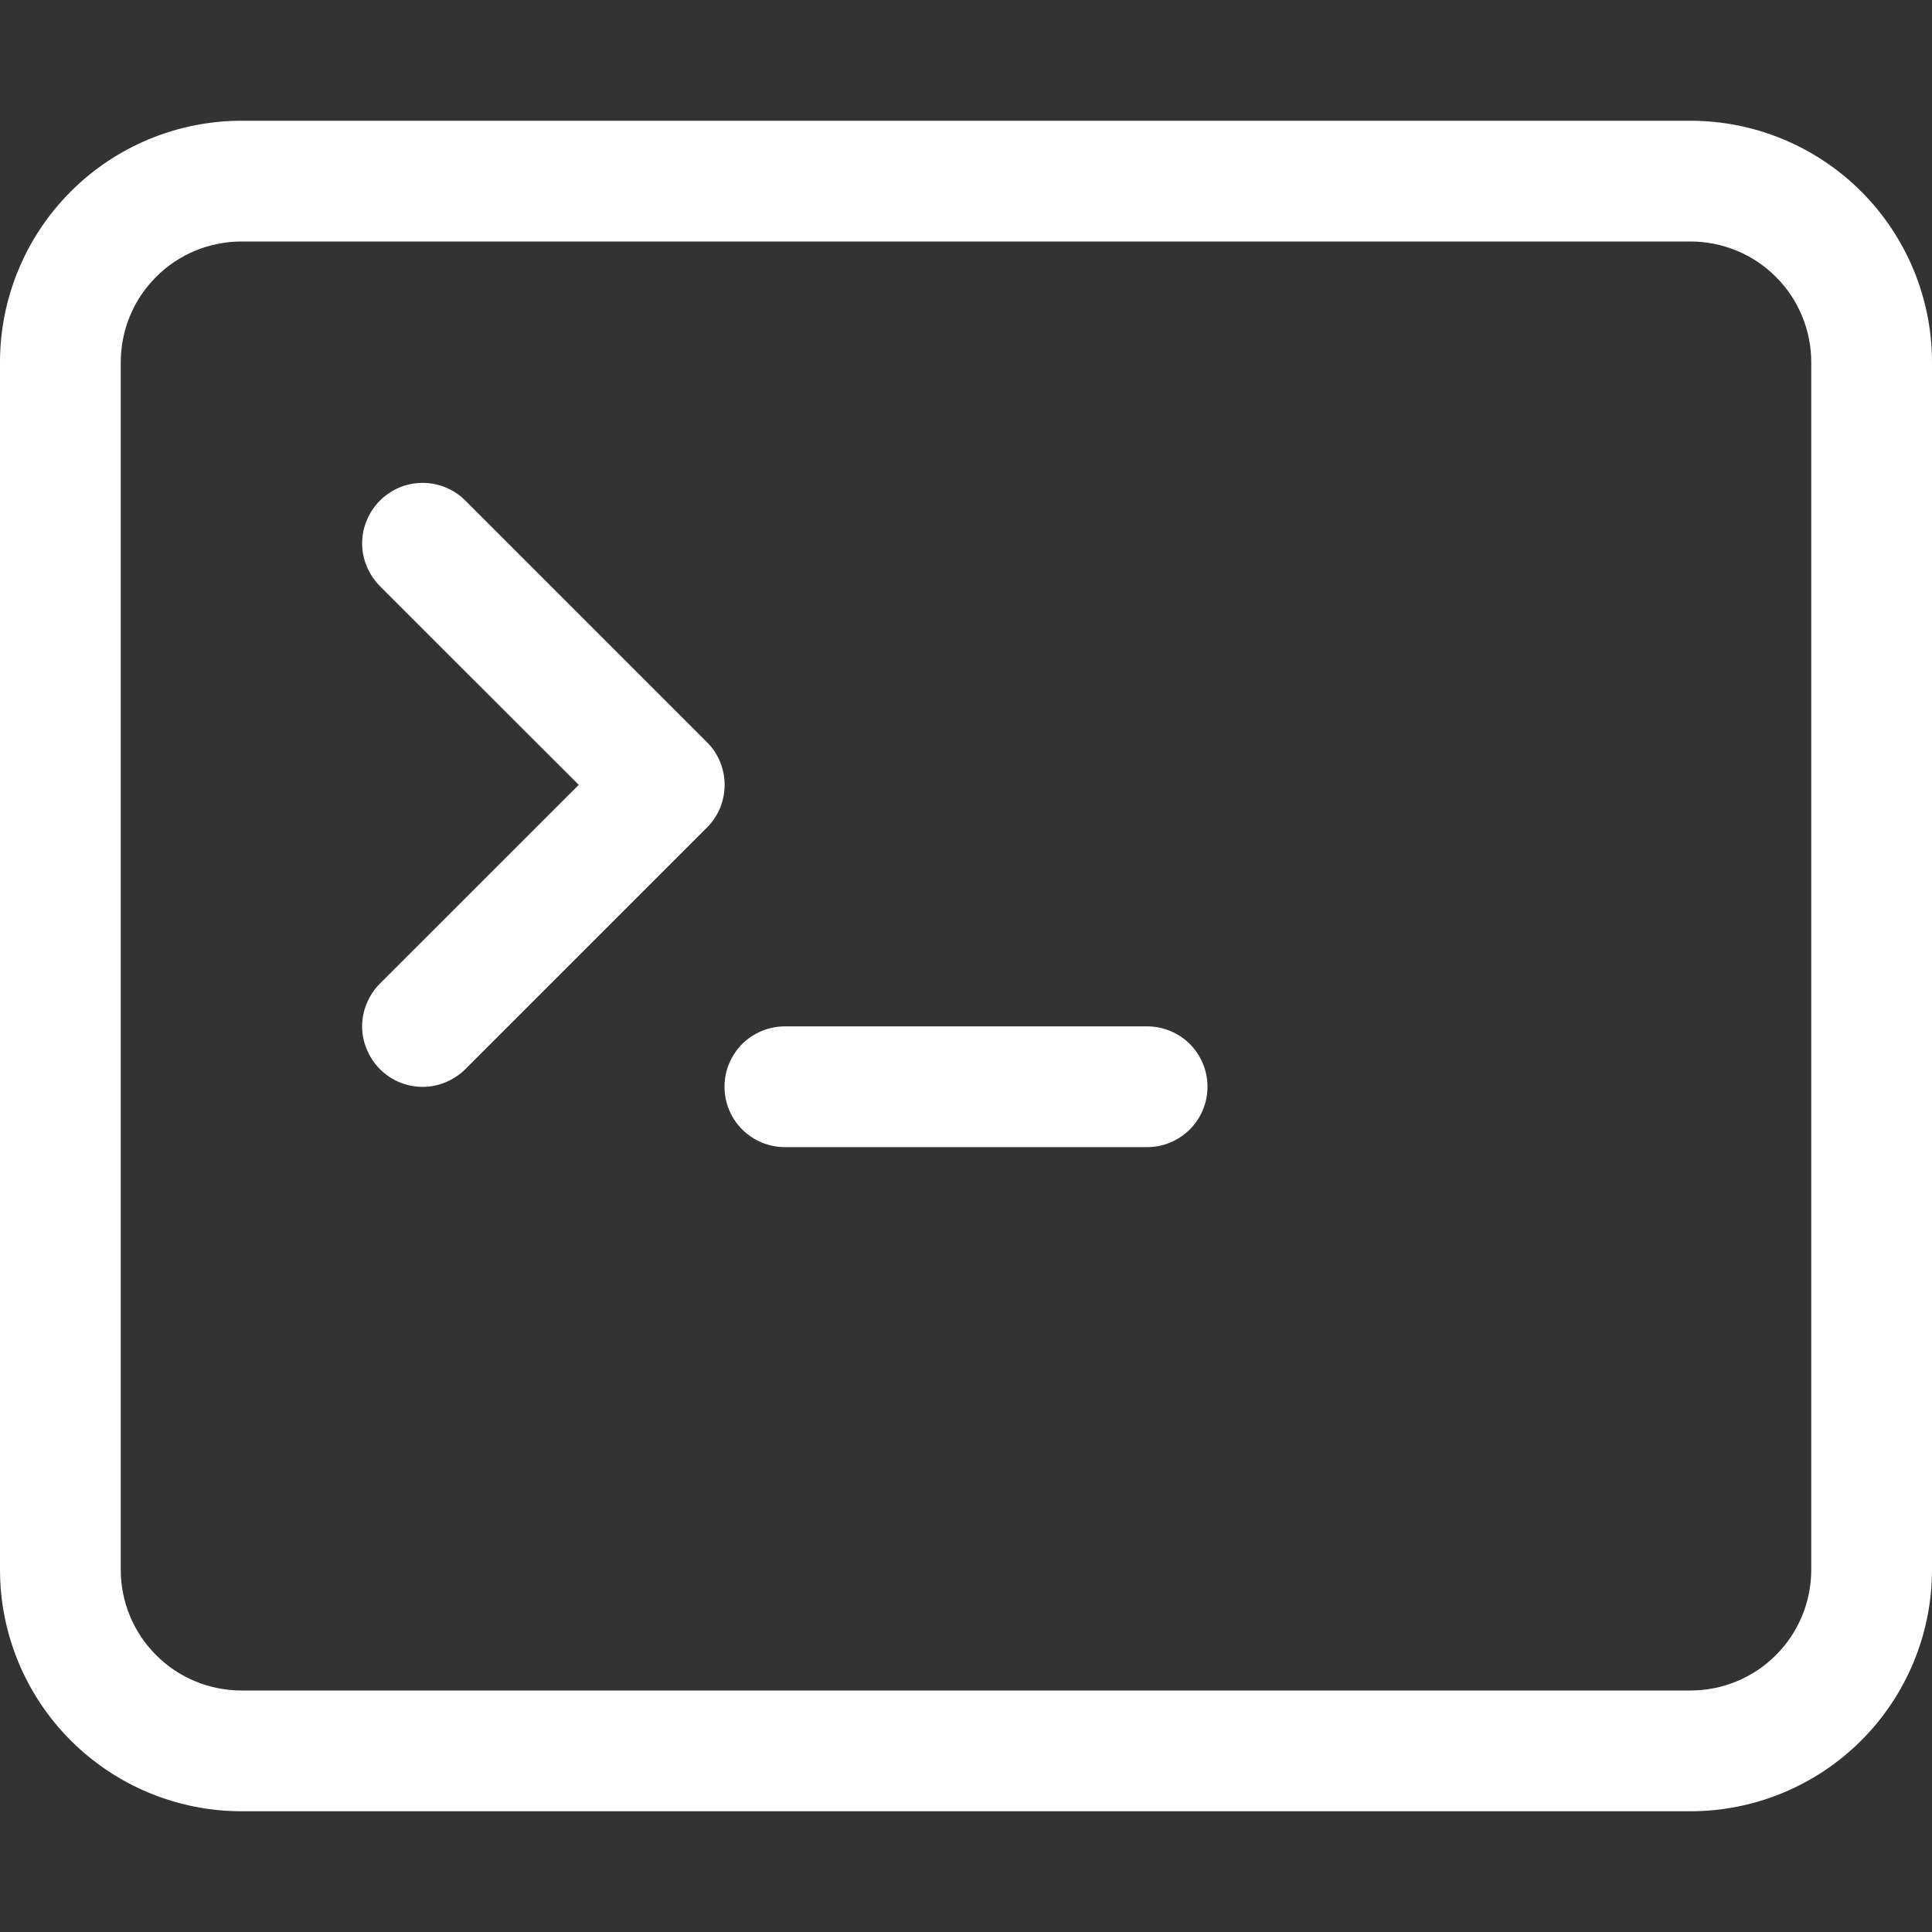 <svg width="16" height="16" viewBox="0 0 16 16" fill="none" xmlns="http://www.w3.org/2000/svg">
<rect x="0" y="0" width="16" height="16" fill="#333333" stroke="none"/>
<g clip-path="url(#clip0_148_9)">
<path d="M6 9C6 8.867 6.053 8.74 6.146 8.646C6.24 8.553 6.367 8.5 6.5 8.5H9.5C9.633 8.5 9.76 8.553 9.854 8.646C9.947 8.74 10 8.867 10 9C10 9.133 9.947 9.26 9.854 9.353C9.76 9.447 9.633 9.5 9.5 9.5H6.5C6.367 9.5 6.24 9.447 6.146 9.353C6.053 9.26 6 9.133 6 9ZM3.854 4.146C3.808 4.099 3.752 4.063 3.692 4.037C3.631 4.012 3.566 3.999 3.5 3.999C3.434 3.999 3.369 4.012 3.308 4.037C3.248 4.063 3.193 4.099 3.146 4.146C3.1 4.192 3.063 4.248 3.038 4.308C3.012 4.369 2.999 4.434 2.999 4.5C2.999 4.566 3.012 4.631 3.038 4.691C3.063 4.752 3.1 4.807 3.146 4.854L4.793 6.5L3.146 8.146C3.1 8.192 3.063 8.248 3.038 8.308C3.012 8.369 2.999 8.434 2.999 8.5C2.999 8.566 3.012 8.631 3.038 8.691C3.063 8.752 3.1 8.807 3.146 8.854C3.24 8.948 3.367 9.001 3.5 9.001C3.566 9.001 3.631 8.988 3.692 8.962C3.752 8.937 3.808 8.9 3.854 8.854L5.854 6.854C5.901 6.807 5.938 6.752 5.963 6.692C5.988 6.631 6.001 6.566 6.001 6.5C6.001 6.434 5.988 6.369 5.963 6.308C5.938 6.248 5.901 6.192 5.854 6.146L3.854 4.146V4.146Z" fill="white"/>
<path d="M2 1C1.47 1 0.961 1.211 0.586 1.586C0.211 1.961 0 2.47 0 3L0 13C0 13.53 0.211 14.039 0.586 14.414C0.961 14.789 1.47 15 2 15H14C14.53 15 15.039 14.789 15.414 14.414C15.789 14.039 16 13.53 16 13V3C16 2.47 15.789 1.961 15.414 1.586C15.039 1.211 14.53 1 14 1H2ZM14 2C14.265 2 14.52 2.105 14.707 2.293C14.895 2.48 15 2.735 15 3V13C15 13.265 14.895 13.52 14.707 13.707C14.52 13.895 14.265 14 14 14H2C1.735 14 1.48 13.895 1.293 13.707C1.105 13.52 1 13.265 1 13V3C1 2.735 1.105 2.48 1.293 2.293C1.48 2.105 1.735 2 2 2H14Z" fill="white"/>
</g>
<defs>
<clipPath id="clip0_148_9">
<rect width="16" height="16" fill="white"/>
</clipPath>
</defs>
</svg>
